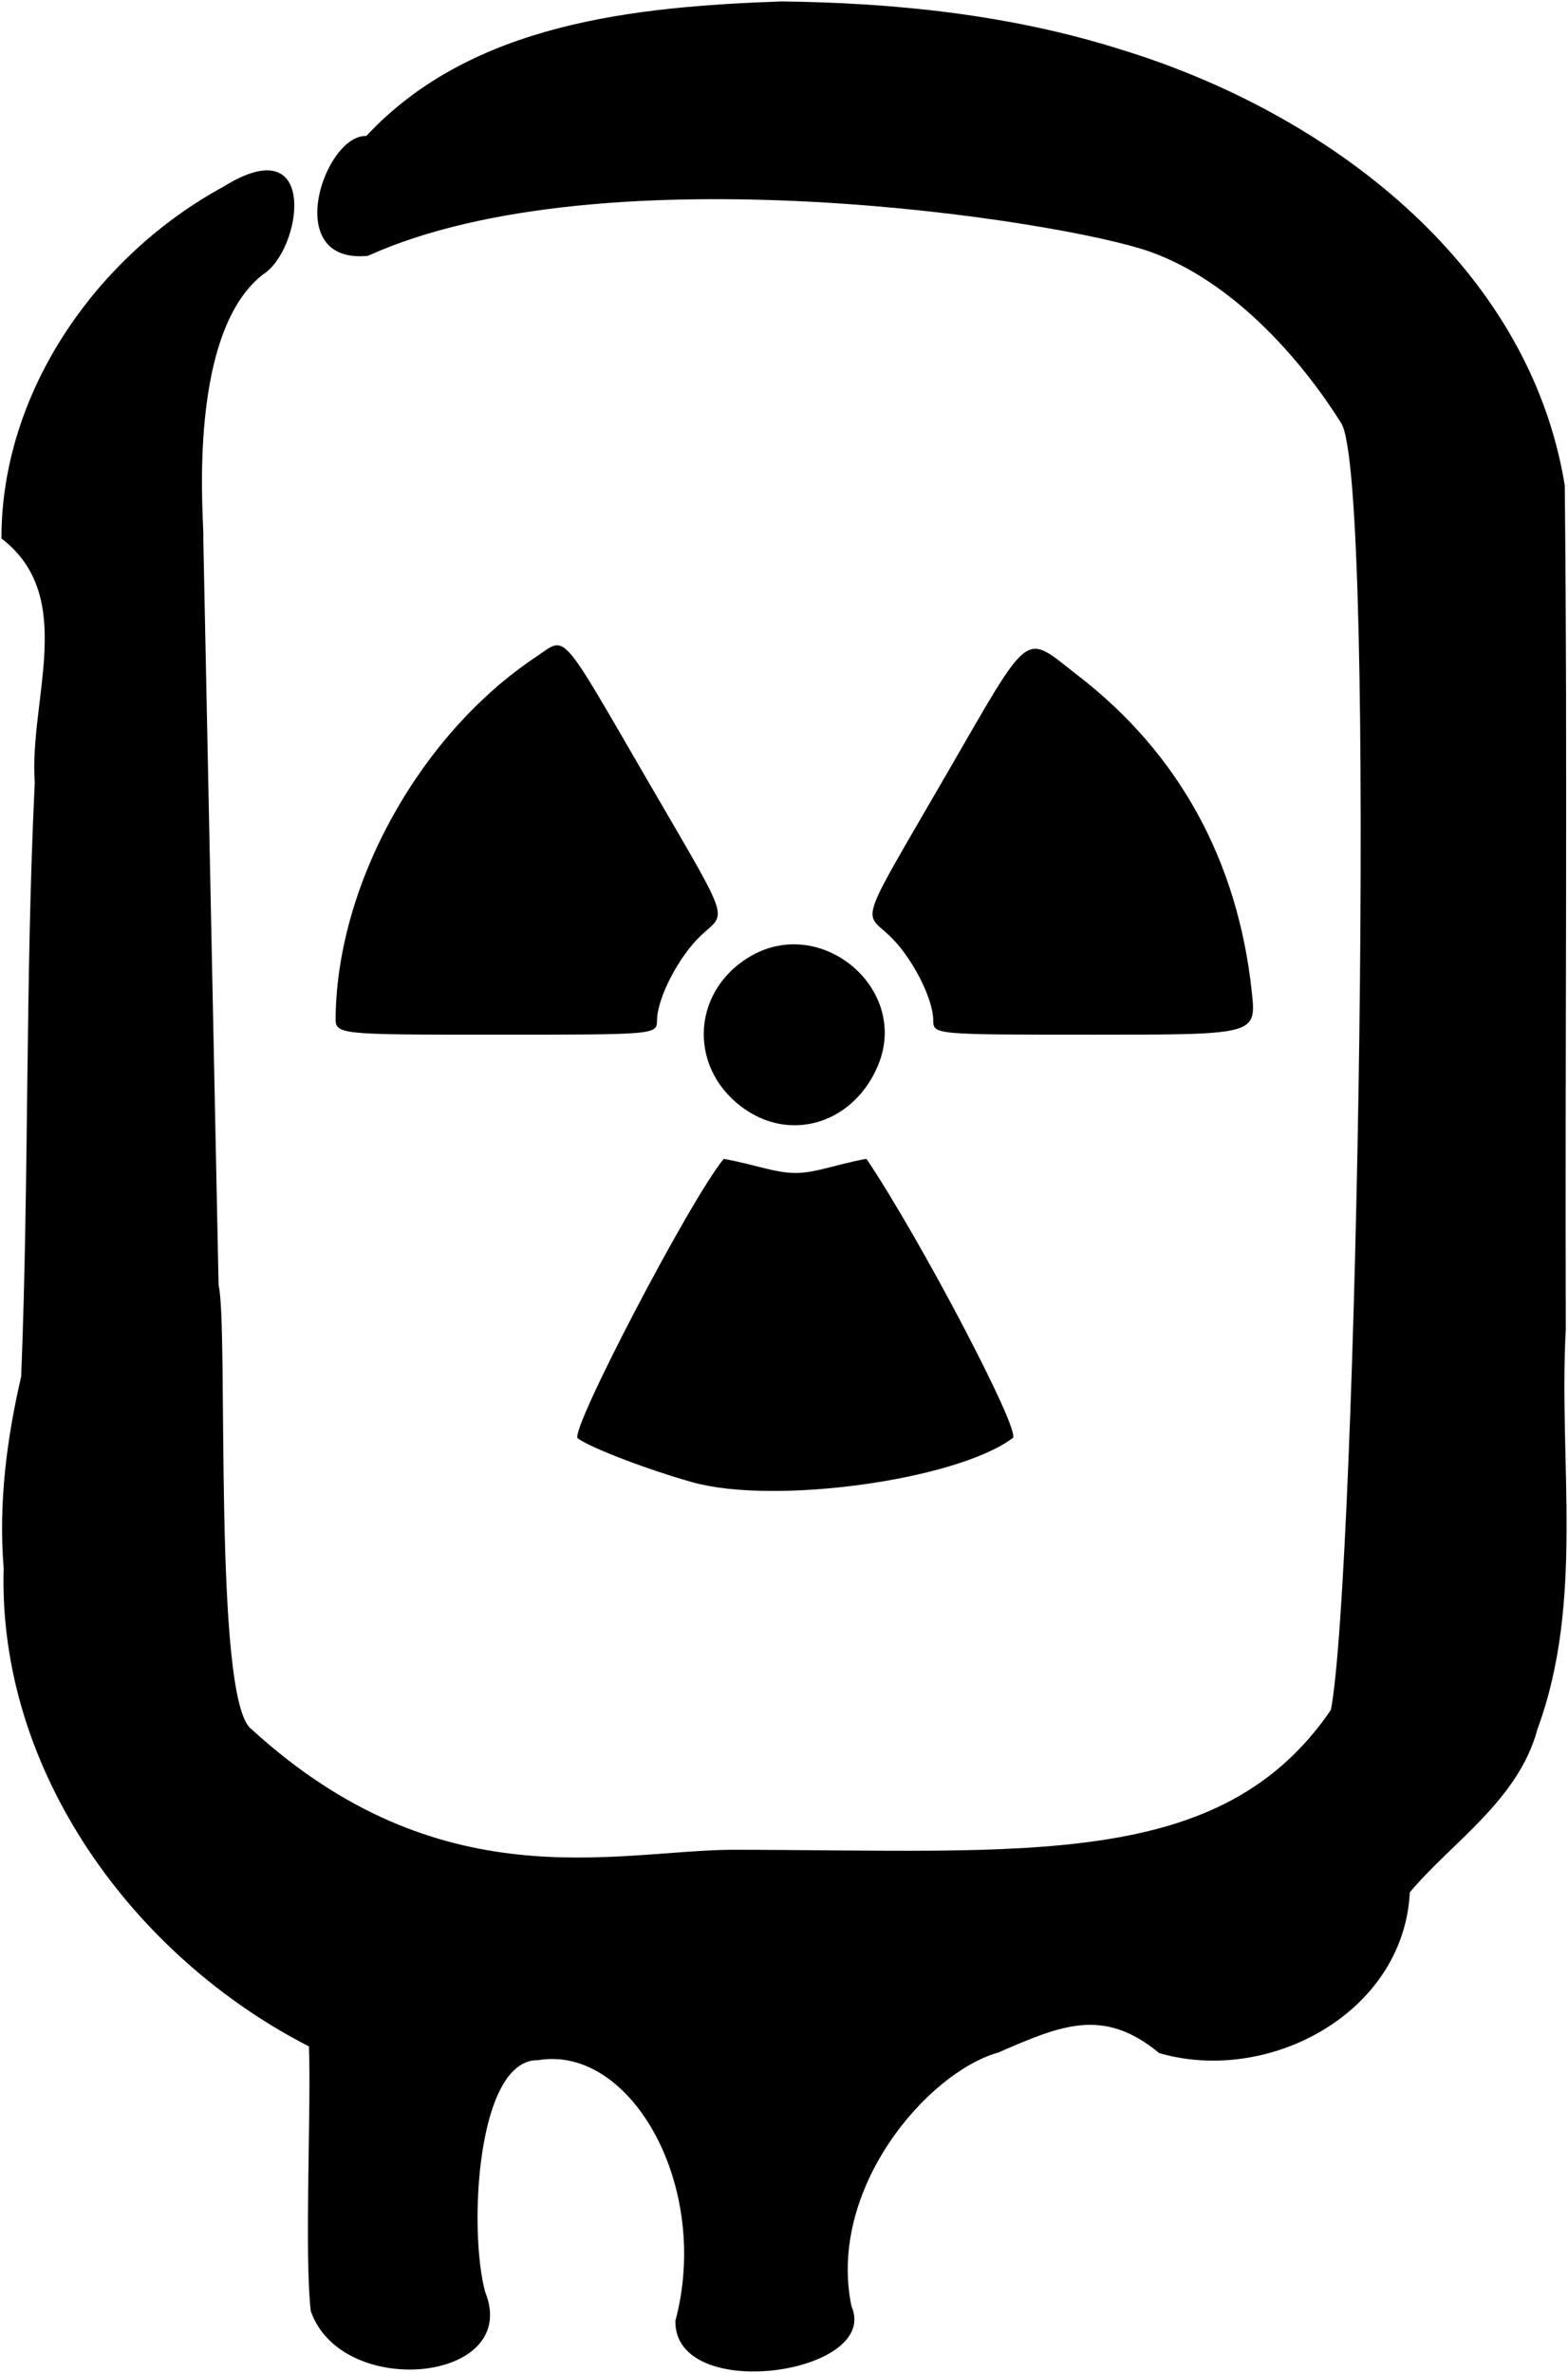 <svg xmlns="http://www.w3.org/2000/svg" xml:space="preserve" width="414.228" height="626.62" viewBox="0 0 109.598 165.793"><path d="M54.618.1c-10.194.365-21.63 1.48-29.012 9.398-2.938-.1-6.008 8.978.109 8.377 16.534-7.48 48.558-2.458 54.665-.29 5.642 2.003 10.424 7.29 13.371 11.99 2.533 4.04 1.067 80.565-.725 89.894-7.683 11.253-21.25 9.791-41.917 9.773-8.197.078-20.366 3.611-33.527-8.422-2.736-1.955-1.59-28.146-2.303-31.018l-1.072-52.28c.129-.262-1.359-14.024 4.16-18.336 2.73-1.681 3.996-10.325-2.715-6.163C6.792 17.833.094 27.331.1 37.62 5.427 41.7 2.016 48.872 2.43 54.674c-.67 13.82-.396 27.698-.95 41.504-1.023 4.413-1.588 8.866-1.224 13.398-.413 14.148 9.042 27.108 21.336 33.405.173 3.96-.33 14.614.133 18.502 2.174 6.212 14.745 4.976 12.186-1.346-1.18-4.388-.585-16.285 3.706-16.195 6.502-1.082 12.098 8.85 9.59 18.216-.088 5.828 14.387 3.712 12.31-1.015-1.713-8.23 5.34-16.364 10.262-17.735 4.4-1.91 7.34-3.19 11.244.039 7.666 2.23 17.1-2.812 17.518-11.233 2.928-3.492 7.6-6.443 8.923-11.404 3.29-8.926 1.47-18.627 1.98-27.922-.06-19.653.134-39.337-.072-58.976-2.544-15.586-16.765-26.11-31.057-30.462C70.672 1.033 62.604.195 54.618.1"/><path d="M65.23 71.281c-.015-1.561-1.524-4.465-3.08-5.926-1.796-1.689-2.194-.556 3.887-11.053 6.171-10.651 5.434-10.094 9.35-7.07 7.017 5.42 11.129 12.911 12.109 22.066.32 2.994.32 2.994-10.968 2.994s-11.288 0-11.298-1.01M23.459 71.057c.118-9.372 5.933-19.8 14.047-25.191 2.116-1.407 1.522-2.07 7.736 8.629 5.93 10.207 5.568 9.163 3.762 10.86-1.556 1.461-3.064 4.365-3.08 5.926-.01 1.011-.01 1.011-11.245 1.011-11.236 0-11.236 0-11.22-1.235M52.16 77.564c-4.035-2.696-3.942-8.17.183-10.684 4.994-3.045 11.258 2.179 9.037 7.537-1.634 3.943-5.866 5.388-9.22 3.147M48.386 103.56c-3.153-.888-7.104-2.4-8.005-3.066-.617-.456 7.861-16.685 10.193-19.51.033-.04 1.179.212 2.546.561 2.144.547 2.827.547 4.944-.004 1.35-.35 2.479-.603 2.507-.561 3.752 5.57 10.819 19.044 10.222 19.49-3.93 2.946-16.676 4.703-22.407 3.09z"/></svg>